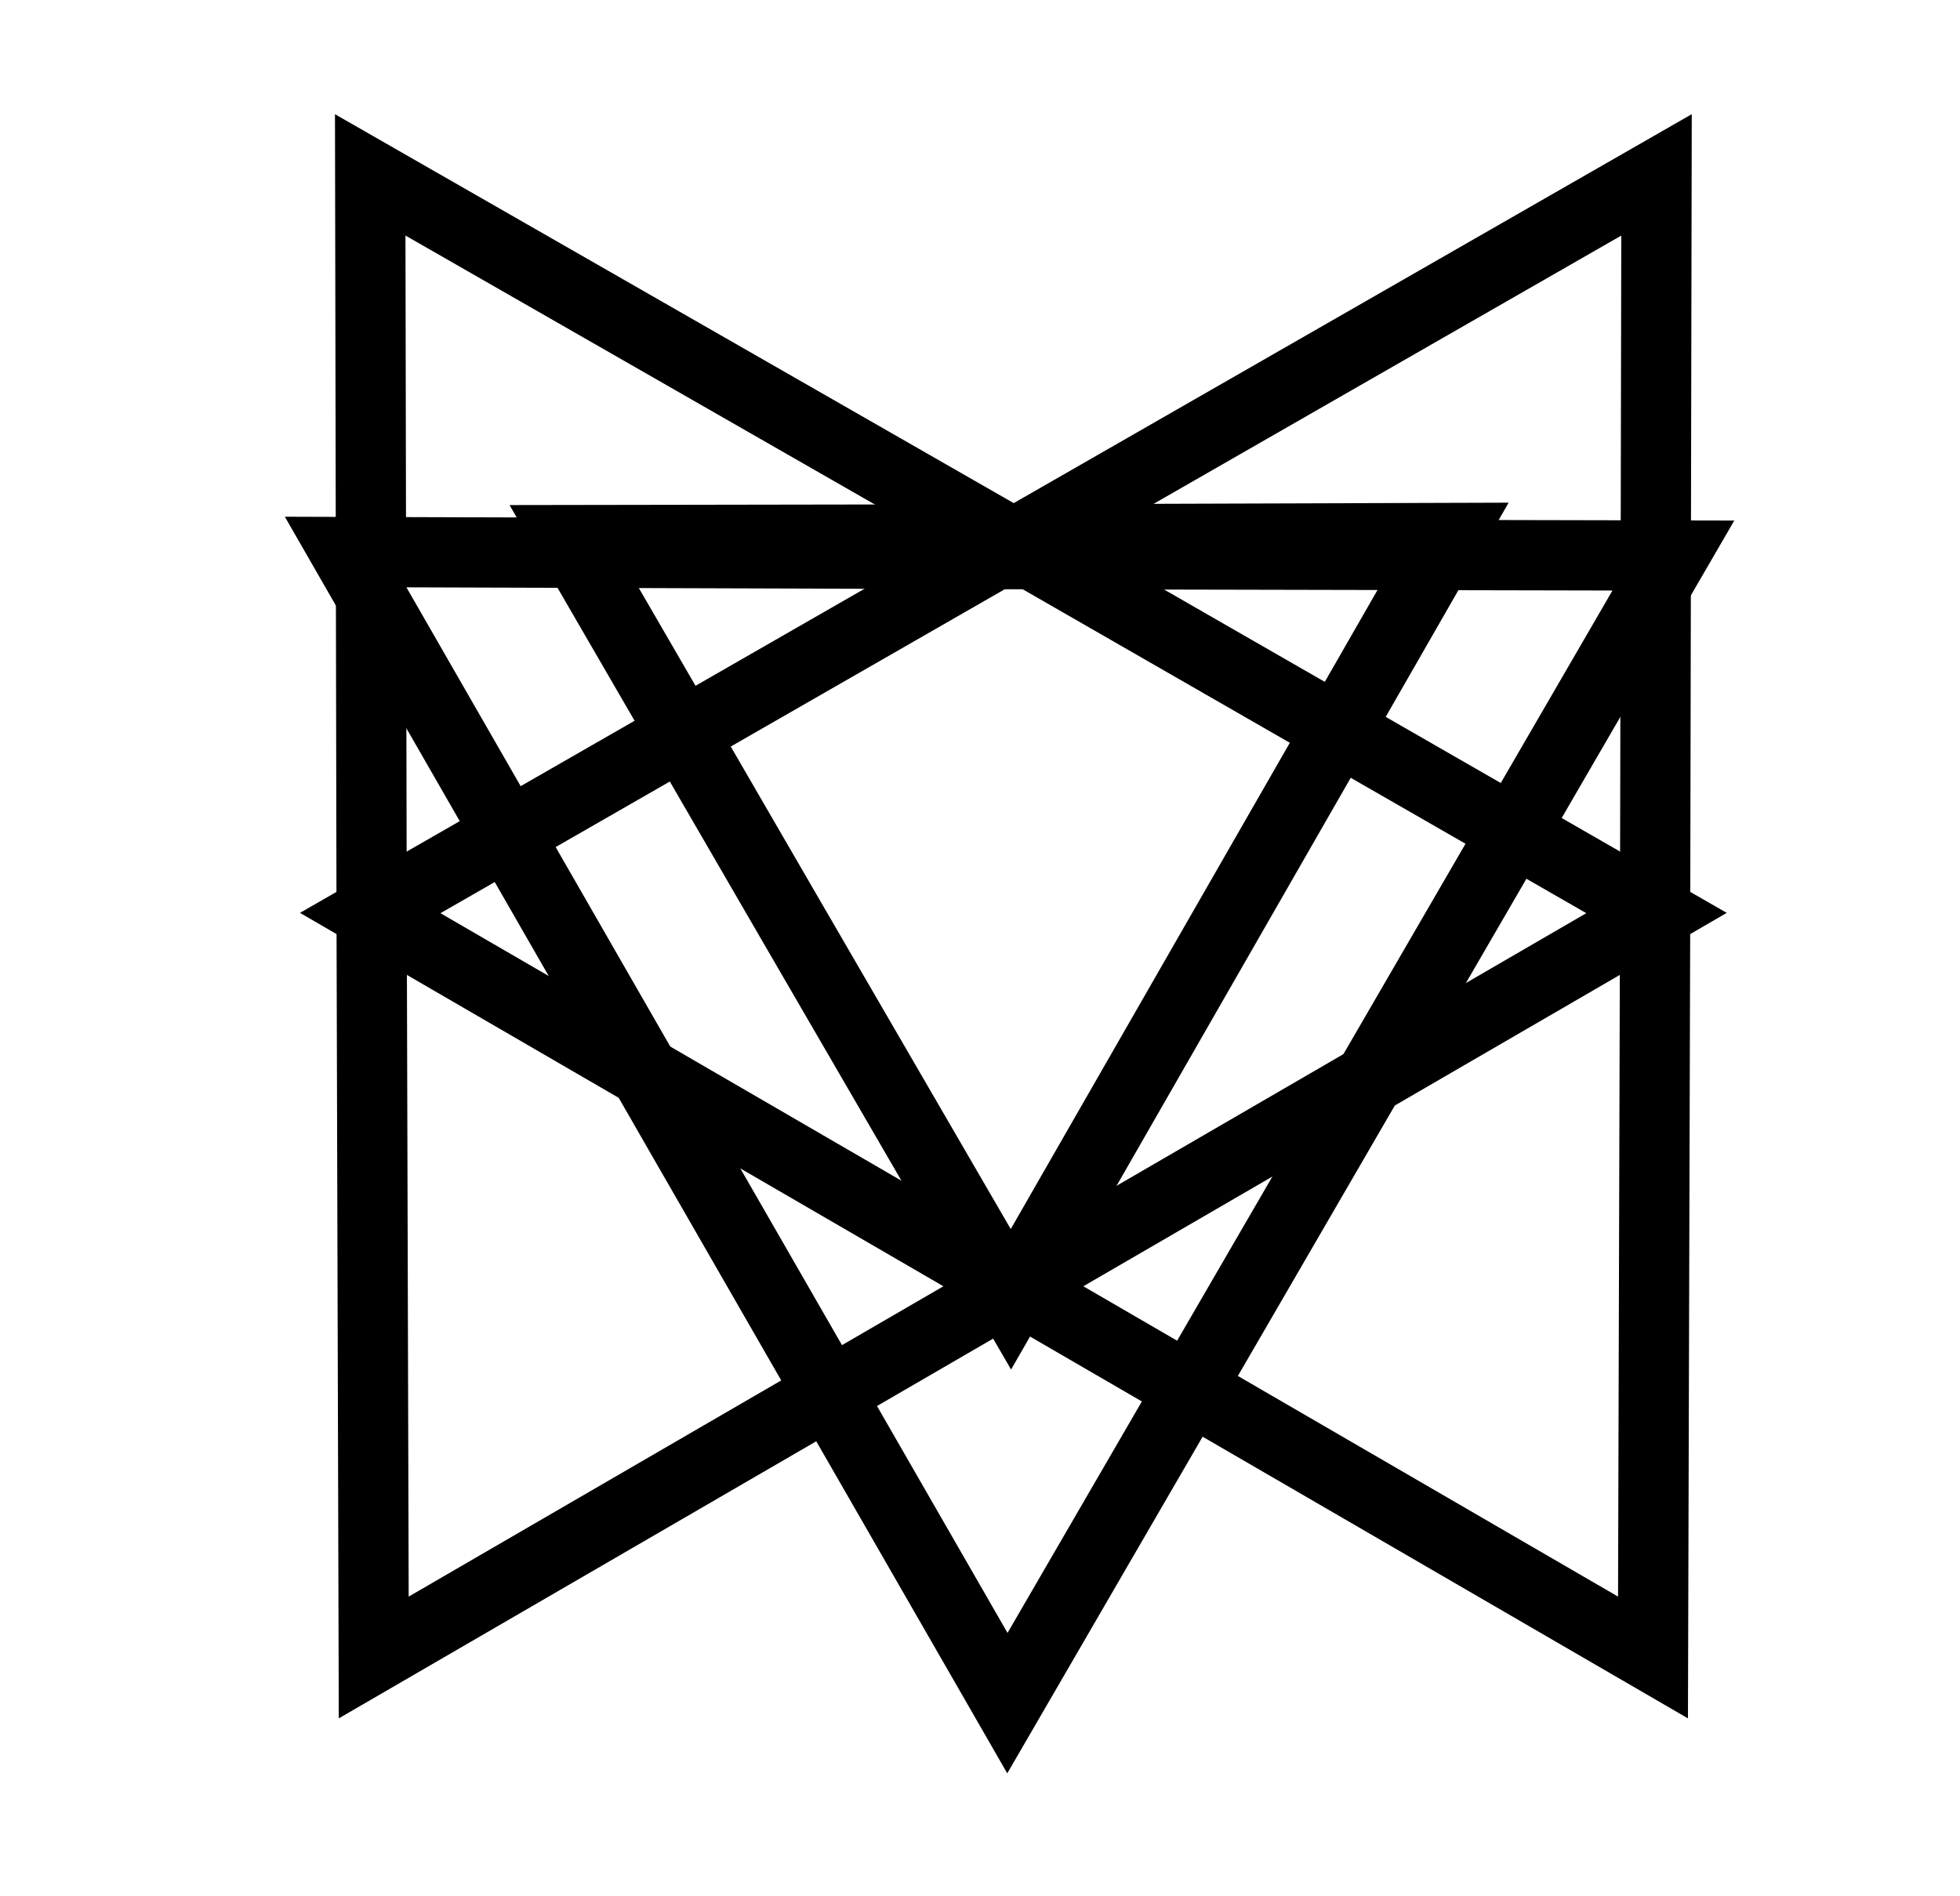 <?xml version="1.0" encoding="utf-8"?>
<!-- Generator: Adobe Illustrator 18.1.1, SVG Export Plug-In . SVG Version: 6.00 Build 0)  -->
<!DOCTYPE svg PUBLIC "-//W3C//DTD SVG 1.1//EN" "http://www.w3.org/Graphics/SVG/1.1/DTD/svg11.dtd">
<svg version="1.1" id="Layer_1" xmlns="http://www.w3.org/2000/svg" xmlns:xlink="http://www.w3.org/1999/xlink" x="0px" y="0px"
	 viewBox="0 0 279 270" enable-background="new 0 0 279 270" xml:space="preserve">
<polygon fill="none" stroke="#000000" stroke-width="10" stroke-miterlimit="10" points="206.1,76.6 175,130.8 143.9,185 
	112.5,130.9 81.2,76.9 143.6,76.8 "/>
<polygon fill="none" stroke="#000000" stroke-width="10" stroke-miterlimit="10" points="49.2,78.6 96.3,160.6 143.4,242.5 
	190.8,160.8 238.2,79.1 143.7,78.9 "/>
<polygon fill="none" stroke="#000000" stroke-width="10" stroke-miterlimit="10" points="52.7,24.9 144.3,77.4 235.8,130 144.5,183 
	53.2,236 52.9,130.4 "/>
<polygon fill="none" stroke="#000000" stroke-width="10" stroke-miterlimit="10" points="235.8,24.9 144.3,77.4 52.7,130 144,183 
	235.3,236 235.6,130.4 "/>
</svg>
